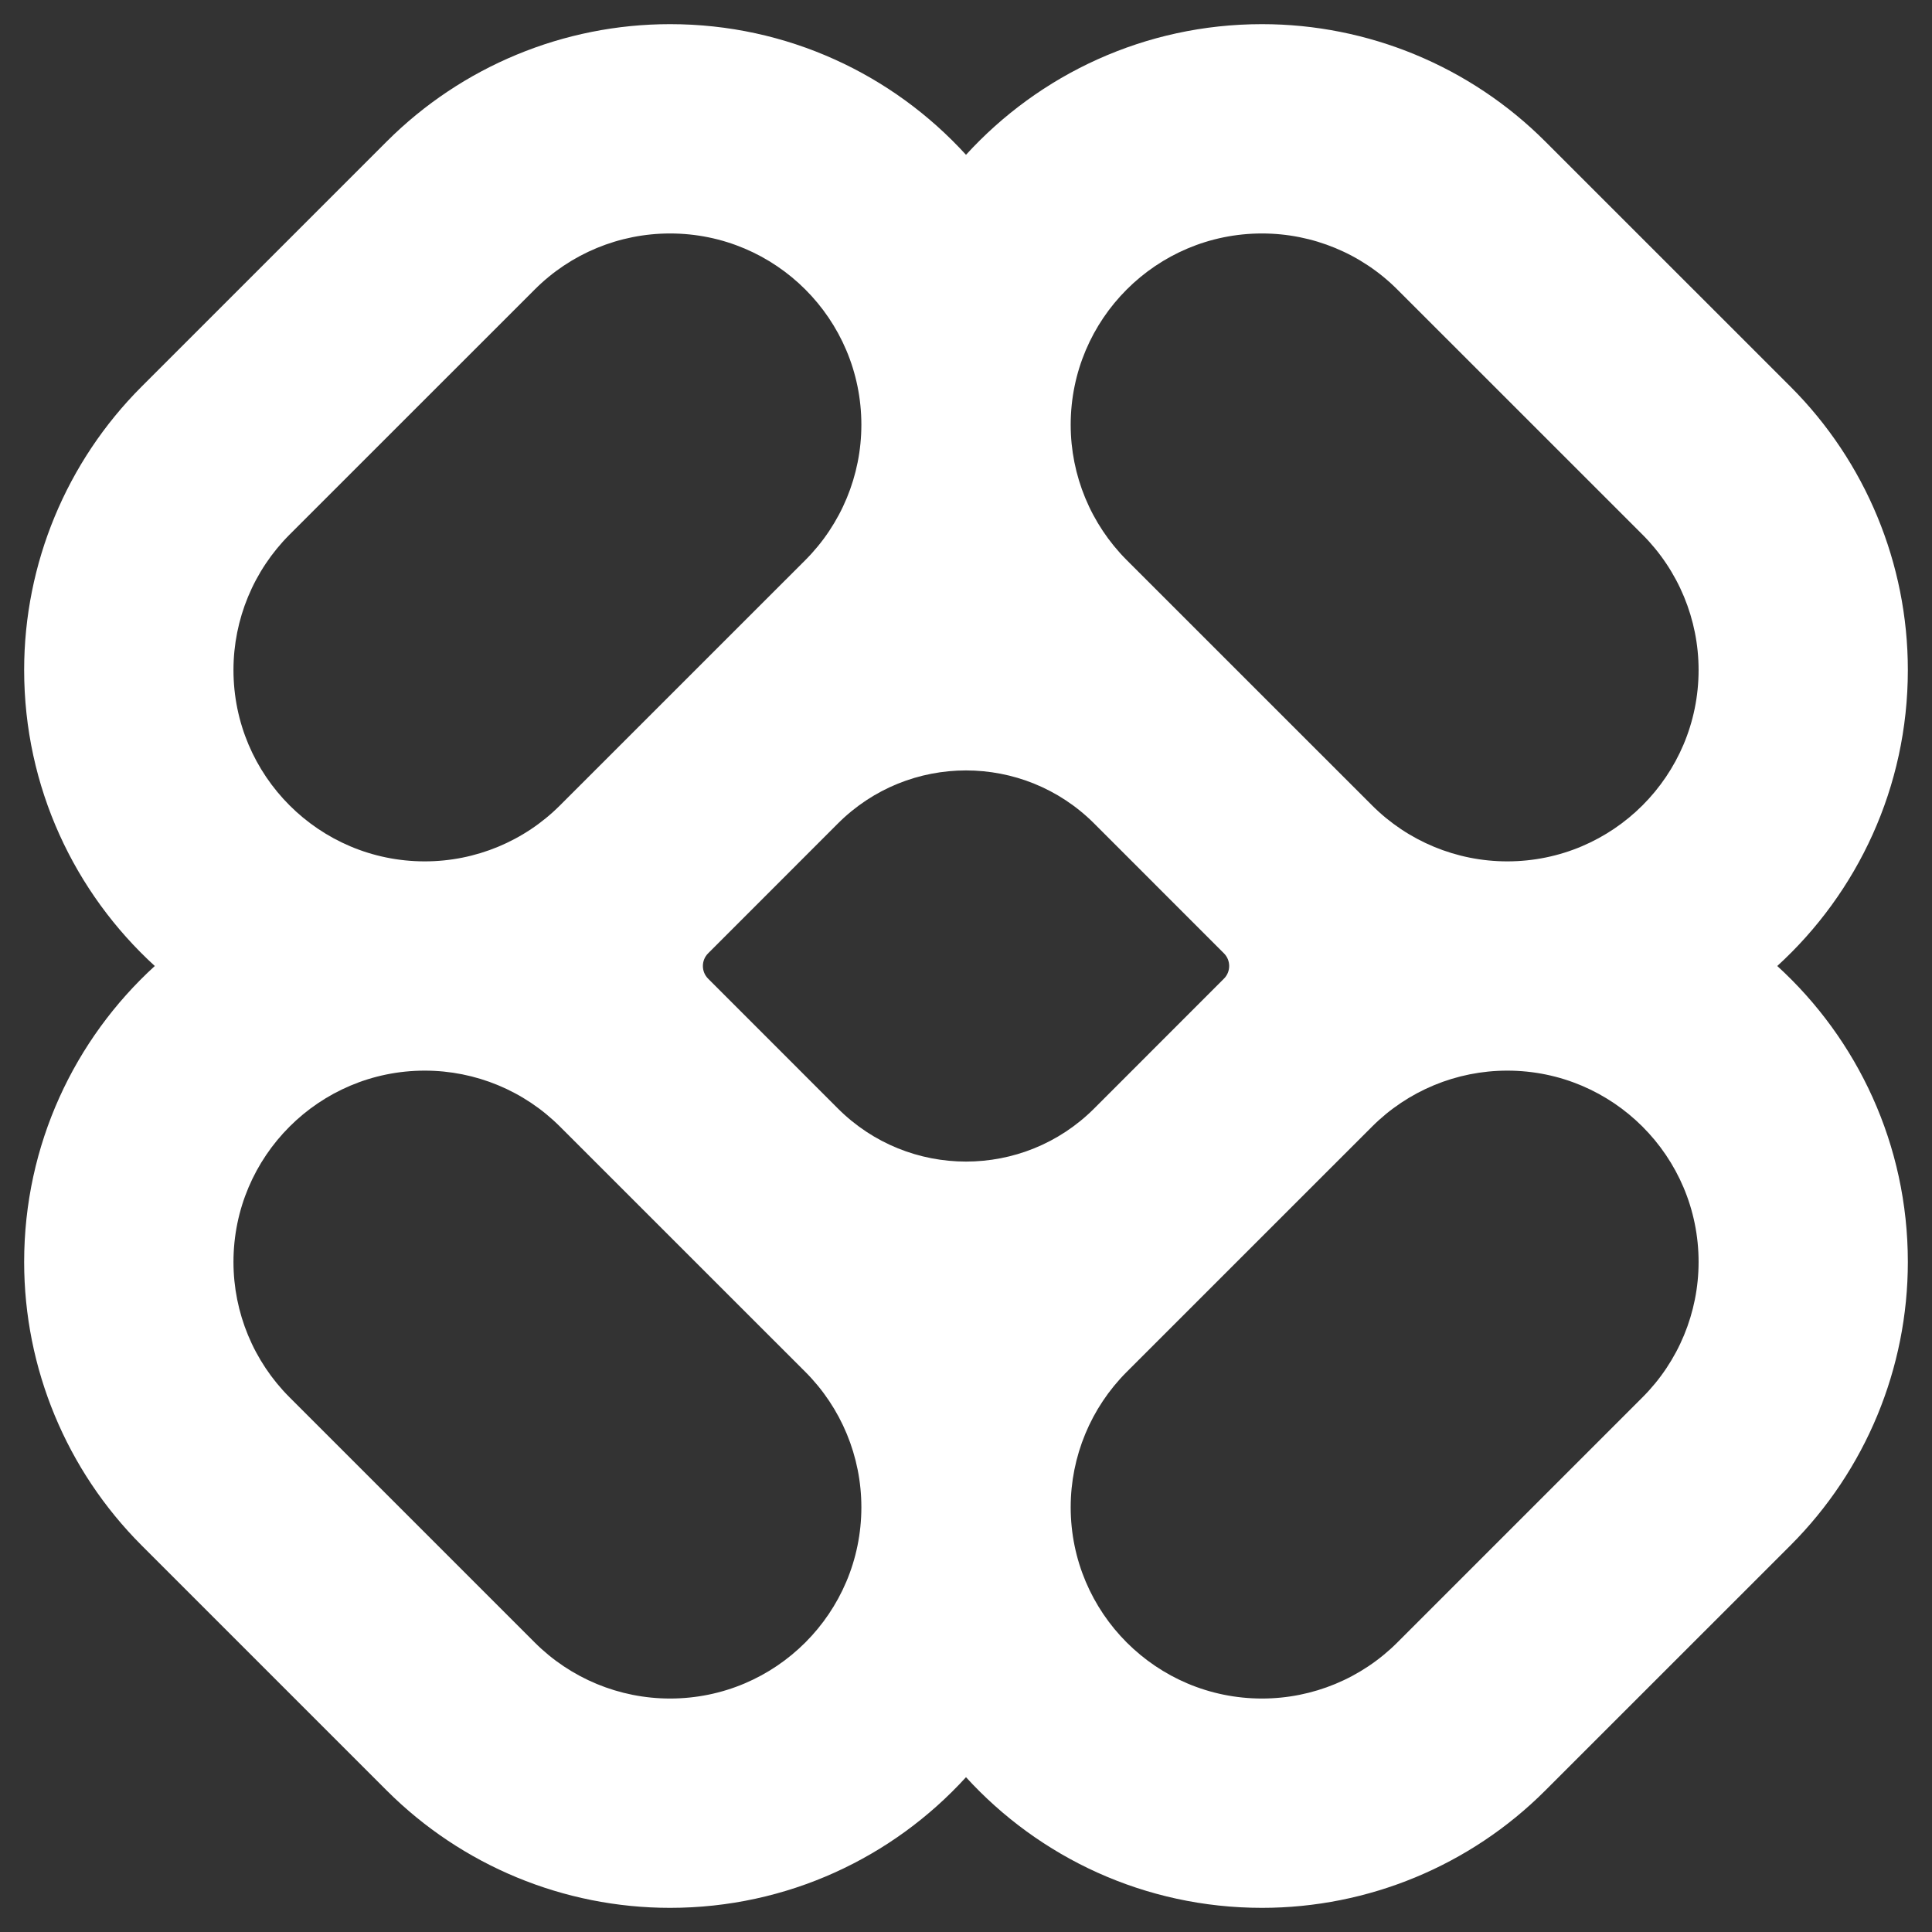<svg xmlns="http://www.w3.org/2000/svg" width="32" height="32" viewBox="0 0 32 32" fill="none">
  <rect x="0" y="0" width="32" height="32" fill="#333333" stroke="none"/>
  <g clip-path="url(#clip0_4262_7145)">
    <path fill-rule="evenodd" clip-rule="evenodd" d="M11.098 0.4C9.338 0.4 7.65 1.099 6.405 2.344L2.344 6.405C1.1 7.649 0.4 9.337 0.4 11.097C0.4 13.039 1.235 14.786 2.564 16C1.235 17.213 0.4 18.96 0.4 20.902C0.4 22.663 1.1 24.35 2.344 25.595L6.405 29.656C7.65 30.901 9.338 31.6 11.098 31.6C13.04 31.6 14.787 30.766 16 29.436C17.214 30.766 18.961 31.6 20.903 31.6C22.663 31.6 24.351 30.901 25.595 29.656L29.657 25.595C30.901 24.35 31.6 22.663 31.6 20.902C31.6 18.96 30.766 17.213 29.437 16C30.766 14.786 31.6 13.039 31.6 11.097C31.6 9.337 30.901 7.649 29.657 6.405L25.595 2.344C24.351 1.099 22.663 0.4 20.903 0.4C18.961 0.4 17.214 1.234 16 2.564C14.787 1.234 13.04 0.4 11.098 0.4ZM20.272 16.21C20.388 16.095 20.388 15.905 20.272 15.79L18.122 13.639C16.95 12.468 15.051 12.468 13.879 13.639L11.729 15.79C11.613 15.905 11.613 16.095 11.729 16.21L13.879 18.361C15.051 19.532 16.95 19.532 18.122 18.361L20.272 16.21ZM18.662 22.723C18.068 23.317 17.734 24.123 17.734 24.964C17.734 26.714 19.153 28.133 20.903 28.133C21.744 28.133 22.55 27.799 23.144 27.205L27.206 23.143C27.8 22.549 28.134 21.743 28.134 20.902C28.134 19.152 26.715 17.733 24.965 17.733C24.124 17.733 23.318 18.067 22.724 18.662L18.662 22.723ZM14.267 24.964C14.267 24.123 13.933 23.317 13.339 22.723L9.277 18.662C8.683 18.067 7.877 17.733 7.036 17.733C5.286 17.733 3.867 19.152 3.867 20.902C3.867 21.743 4.201 22.549 4.795 23.143L8.857 27.205C9.451 27.799 10.257 28.133 11.098 28.133C12.848 28.133 14.267 26.714 14.267 24.964ZM14.267 7.036C14.267 7.876 13.933 8.682 13.339 9.277L9.277 13.338C8.683 13.933 7.877 14.267 7.036 14.267C5.286 14.267 3.867 12.848 3.867 11.097C3.867 10.257 4.201 9.451 4.795 8.856L8.857 4.795C9.451 4.2 10.257 3.867 11.098 3.867C12.848 3.867 14.267 5.285 14.267 7.036ZM22.724 13.338L18.662 9.277C18.068 8.682 17.734 7.876 17.734 7.036C17.734 5.285 19.153 3.867 20.903 3.867C21.744 3.867 22.55 4.2 23.144 4.795L27.206 8.856C27.8 9.451 28.134 10.257 28.134 11.097C28.134 12.848 26.715 14.267 24.965 14.267C24.124 14.267 23.318 13.933 22.724 13.338Z" fill="white" />
  </g>
  <defs>
    <clipPath id="clip0_4262_7145">
      <rect width="32" height="32" />
    </clipPath>
  </defs>
</svg>
